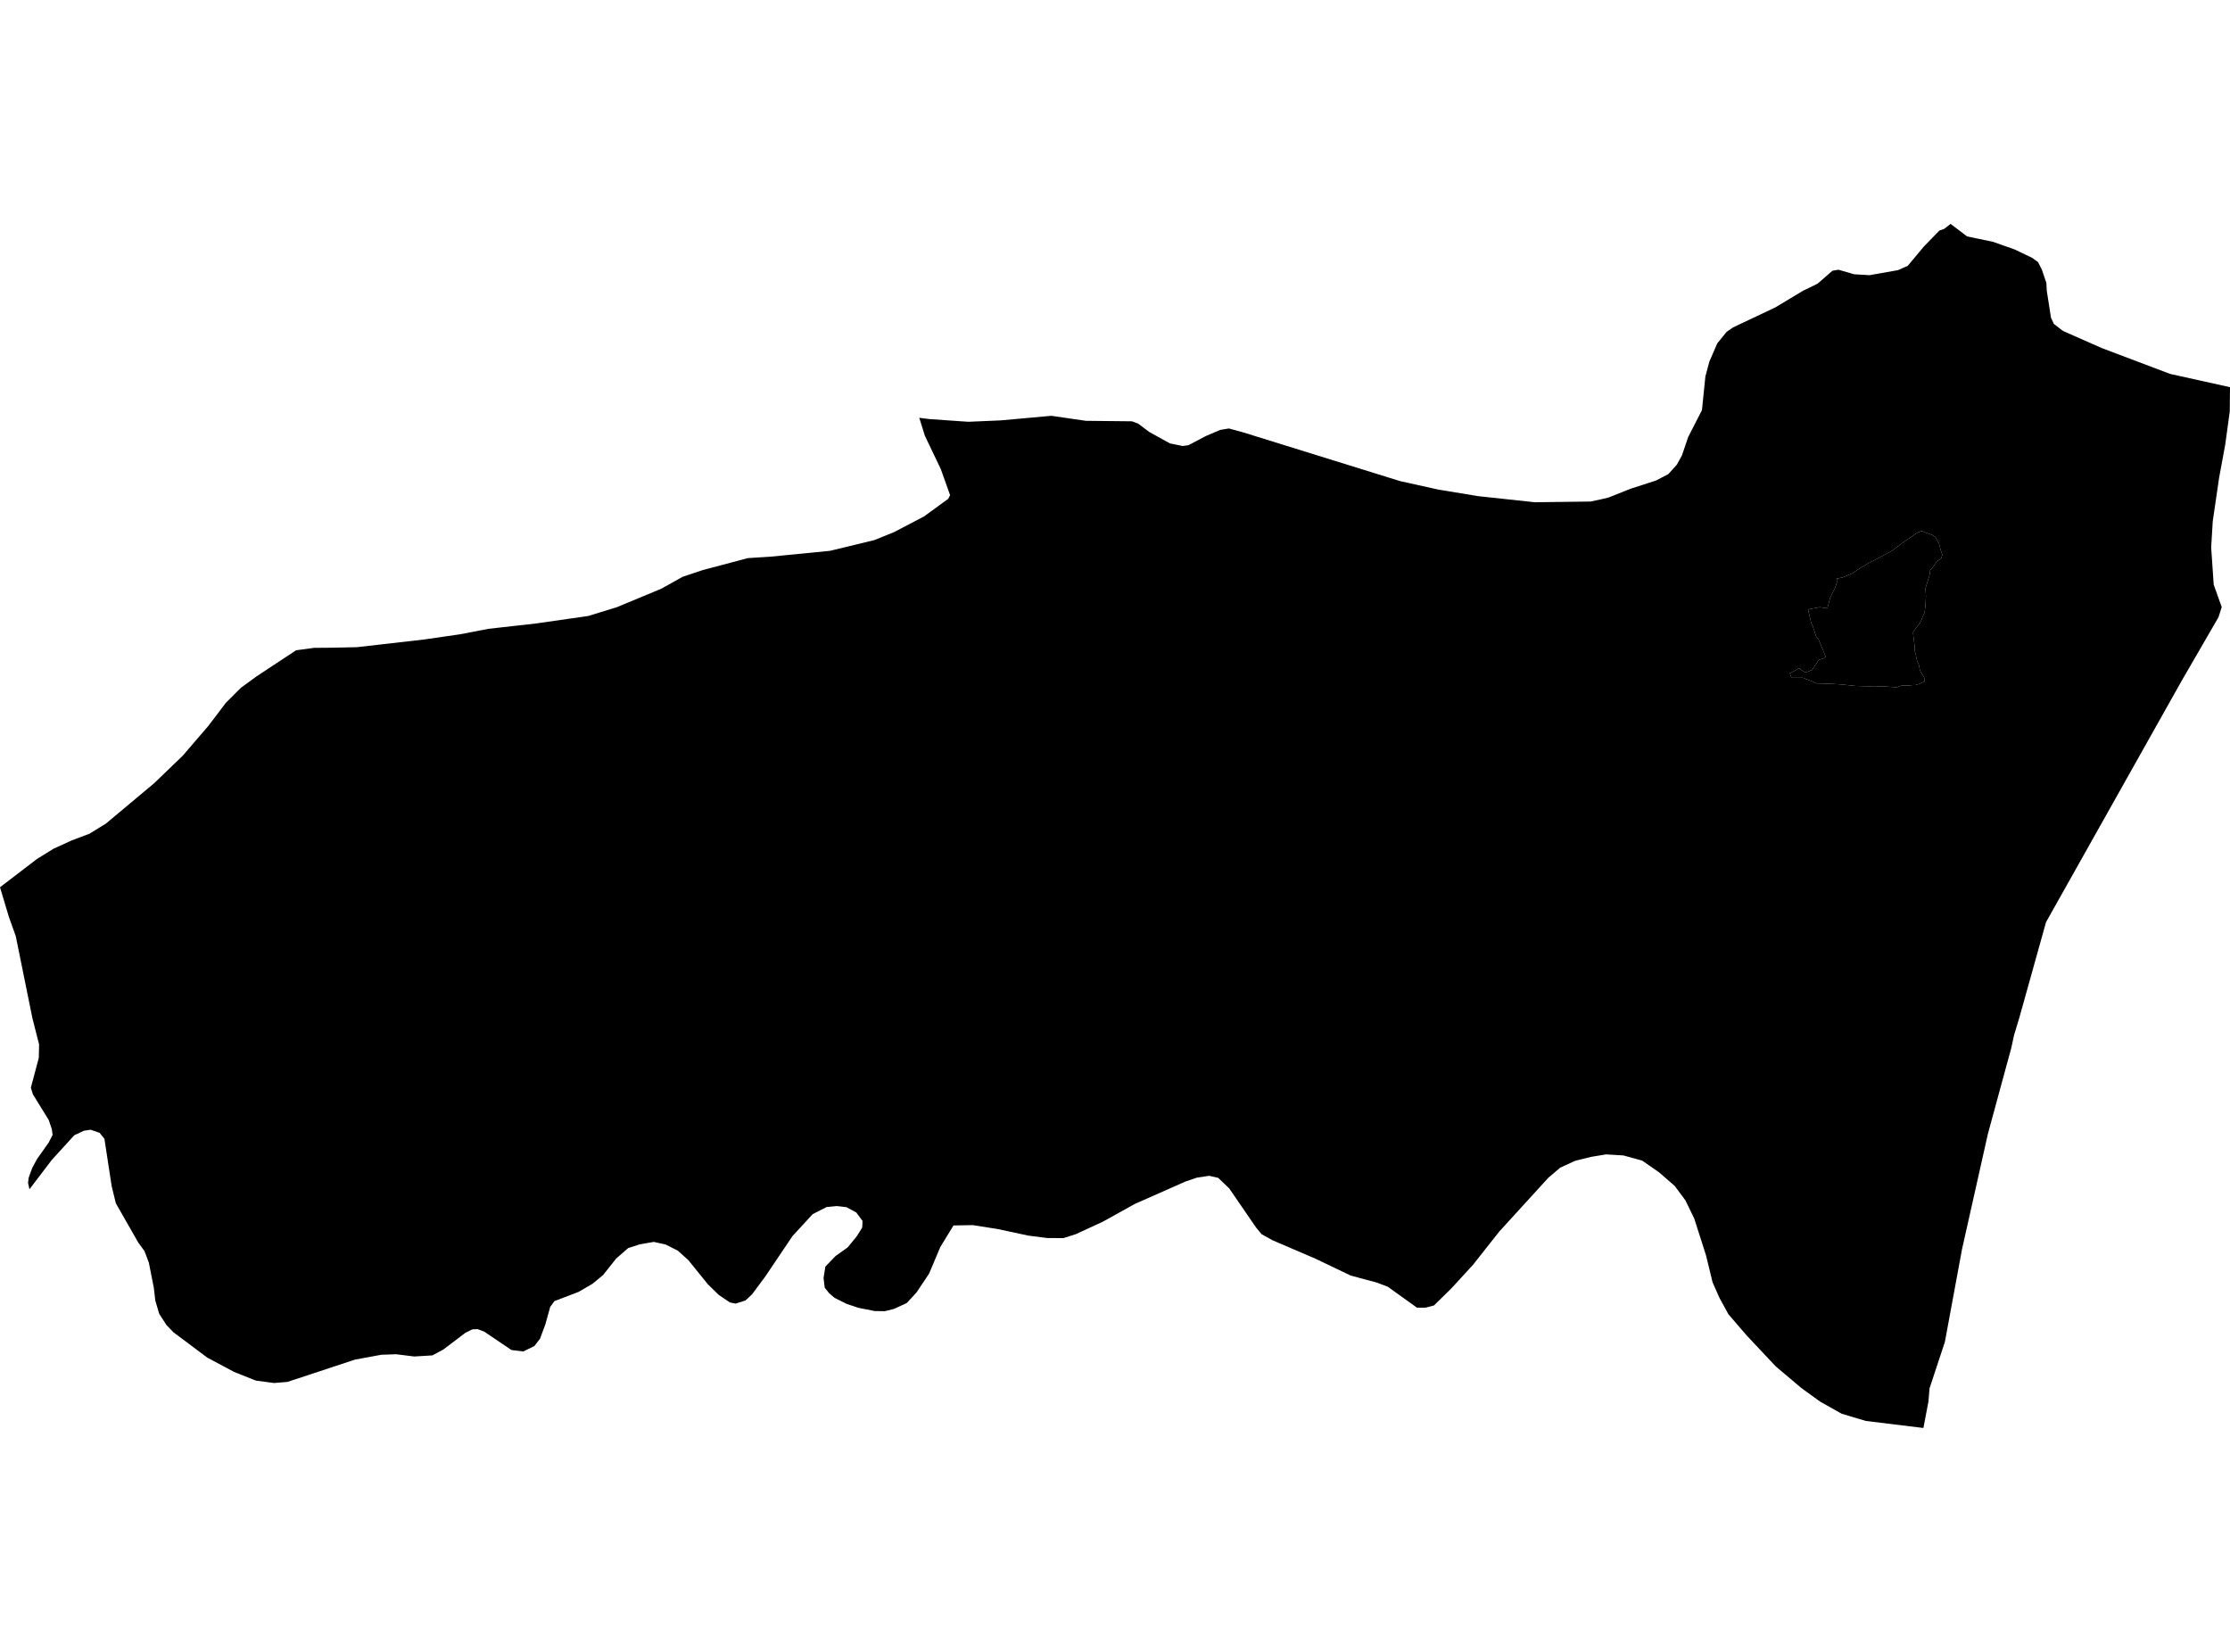 <?xml version='1.0'?>
<svg  baseProfile = 'tiny' width = '540' height = '400' stroke-linecap = 'round' stroke-linejoin = 'round' version='1.1' xmlns='http://www.w3.org/2000/svg'>
<path id='2301401001' title='2301401001'  d='M 202.109 314.287 200.802 313.176 199.714 311.822 199.425 309.473 199.865 306.707 202.329 304.15 205.257 302.067 207.49 299.336 208.786 297.253 208.867 295.657 207.363 293.608 204.968 292.312 202.63 292.046 200.154 292.289 196.798 294.002 191.926 299.29 185.354 309.045 182.102 313.431 180.528 314.9 178.145 315.664 176.745 315.386 174.071 313.581 171.433 311.012 166.677 305.134 164.131 302.843 161.181 301.361 158.323 300.725 154.92 301.315 152.12 302.218 149.193 304.775 146.045 308.744 143.488 310.862 140.132 312.817 134.254 315.062 133.235 316.474 132.055 320.709 130.759 324.181 129.417 325.928 126.721 327.259 123.862 326.911 117.243 322.445 115.647 321.843 114.385 321.901 112.673 322.757 107.361 326.784 104.711 328.207 100.314 328.474 95.917 327.93 92.33 328.057 85.977 329.226 69.603 334.63 66.34 334.896 61.943 334.306 56.643 332.188 50.221 328.763 42.005 322.618 40.304 320.848 38.557 318.14 37.608 314.946 37.249 311.857 36.046 305.759 34.992 302.958 33.488 300.899 28.05 291.364 27.043 287.244 25.284 275.753 24.104 274.307 21.94 273.566 20.308 273.809 17.982 274.909 12.555 280.857 7.128 287.985 6.793 286.434 6.931 285.219 7.799 282.824 9.003 280.602 11.78 276.691 12.74 274.805 12.544 273.393 11.791 271.194 7.961 264.98 7.475 263.383 9.396 256.151 9.466 252.911 7.834 246.489 3.819 226.701 2.152 222.027 0 214.852 8.968 207.99 12.972 205.514 17.357 203.512 21.65 201.892 25.654 199.427 37.365 189.626 44.238 183.007 50.452 175.775 54.676 170.209 58.298 166.575 62.07 163.821 71.698 157.469 72.45 157.364 76.049 156.878 80.399 156.844 86.428 156.716 102.594 154.865 111.423 153.592 118.239 152.273 129.775 150.977 142.435 149.16 149.343 147.043 160.116 142.564 165.335 139.66 170.183 138.04 181.107 135.147 186.719 134.788 201.022 133.377 211.76 130.773 216.47 128.864 223.737 125.068 229.604 120.798 230.066 119.907 227.833 113.624 223.945 105.477 222.603 101.173 225.091 101.485 234.487 102.133 242.298 101.798 254.587 100.687 262.964 101.902 274.096 102.018 275.601 102.573 278.32 104.621 283.296 107.364 286.385 108 287.786 107.803 292.032 105.57 295.481 104.1 297.587 103.753 301.093 104.714 339.048 116.505 348.363 118.565 358.002 120.15 371.668 121.62 385.184 121.446 388.077 120.821 389.477 120.486 394.892 118.333 400.956 116.378 401.708 115.996 403.987 114.804 406.036 112.548 407.285 110.28 408.801 105.813 412.134 99.31 412.967 91.14 413.927 87.565 415.825 83.179 418.105 80.356 419.679 79.268 429.85 74.466 436.654 70.381 440.102 68.714 443.736 65.555 445.182 65.312 448.978 66.412 452.727 66.632 459.589 65.417 461.973 64.364 465.826 59.746 469.633 55.824 470.756 55.442 472.341 54.215 476.333 57.247 482.651 58.566 485.371 59.538 487.673 60.325 492.128 62.454 493.528 63.484 494.431 65.266 495.53 68.495 495.635 70.427 496.653 76.942 497.359 78.446 499.418 80.032 499.939 80.309 508.988 84.301 525.489 90.539 540 93.755 539.942 99.622 538.854 107.607 537.362 115.695 535.823 126.225 535.441 132.567 536.054 141.569 537.998 147.008 537.211 149.461 528.787 164.007 528.509 164.481 495.449 223.299 489.027 246.292 487.696 250.713 487.06 253.675 481.378 274.55 475.095 302.553 470.964 324.921 467.238 336.203 466.983 339.351 465.757 345.785 451.813 344.084 445.969 342.336 440.762 339.409 436.249 336.146 430.012 330.881 422.953 323.371 418.533 318.233 416.358 314.252 414.703 310.503 413.117 303.988 410.271 295.09 408.142 290.692 405.55 287.186 401.743 283.877 397.658 281.042 393.122 279.792 388.91 279.537 385.311 280.128 381.434 281.088 377.801 282.754 374.92 285.207 363.036 298.237 356.718 306.245 351.476 311.961 347.24 316.115 345.239 316.647 343.132 316.659 336.051 311.579 333.378 310.572 327.06 308.871 318.531 304.787 308.175 300.343 305.502 298.862 304.182 297.277 297.668 287.788 294.995 285.219 292.796 284.721 289.845 285.161 287.057 286.11 274.791 291.537 267.107 295.807 260.488 298.862 257.503 299.811 253.58 299.788 249.044 299.209 241.592 297.612 235.563 296.663 230.888 296.744 227.694 301.975 224.975 308.42 221.92 312.991 219.559 315.537 216.435 316.971 214.236 317.504 211.806 317.469 207.884 316.694 204.979 315.722 202.109 314.287 Z M 440.299 154.68 442.081 158.984 441.699 159.378 440.426 159.783 439.848 160.662 438.783 162.248 437.221 162.838 436.238 162.259 435.647 161.773 434.872 162.271 433.414 163.058 433.807 164.134 436.55 164.122 438.795 164.99 439.778 165.476 442.799 165.557 445.83 165.731 449.348 166.101 452.577 166.182 454.104 166.147 455.585 166.24 456.638 166.24 457.911 166.332 459.288 166.437 460.457 166.008 462.146 165.997 463.211 165.881 463.847 165.881 464.588 165.661 466.058 165.013 465.953 164.053 465.097 162.676 464.877 162.144 464.669 160.975 464.229 160.026 464.021 159.065 463.905 158.429 463.697 157.793 463.581 155.987 463.35 154.182 463.246 153.118 463.975 152.053 464.923 150.873 465.444 149.704 466.069 148.211 466.277 146.186 466.37 144.381 466.254 142.46 466.775 140.759 467.296 139.058 467.4 138.098 468.337 136.917 469.078 135.853 470.027 135.309 470.339 134.36 469.911 133.087 469.587 131.803 468.939 130.53 468.615 130.009 467.978 129.581 465.271 128.586 464.171 129.072 460.573 131.537 458.154 133.365 455.412 134.869 454.139 135.517 452.658 136.269 450.447 137.554 448.538 138.838 446.224 139.81 444.65 140.158 445.009 140.331 444.43 142.206 443.169 144.763 442.509 147.309 440.646 147.031 438.401 147.436 437.823 147.633 438.621 150.965 438.911 151.451 439.813 154.194 440.299 154.68 Z' />
<path id='2301401002' title='2301401002'  d='M 440.299 154.68 439.813 154.194 438.911 151.451 438.621 150.965 437.823 147.633 438.401 147.436 440.646 147.031 442.509 147.309 443.169 144.763 444.43 142.206 445.009 140.331 444.65 140.158 446.224 139.81 448.538 138.838 450.447 137.554 452.658 136.269 454.139 135.517 455.412 134.869 458.154 133.365 460.573 131.537 464.171 129.072 465.271 128.586 467.978 129.581 468.615 130.009 468.939 130.53 469.587 131.803 469.911 133.087 470.339 134.36 470.027 135.309 469.078 135.853 468.337 136.917 467.4 138.098 467.296 139.058 466.775 140.759 466.254 142.46 466.37 144.381 466.277 146.186 466.069 148.211 465.444 149.704 464.923 150.873 463.975 152.053 463.246 153.118 463.35 154.182 463.581 155.987 463.697 157.793 463.905 158.429 464.021 159.065 464.229 160.026 464.669 160.975 464.877 162.144 465.097 162.676 465.953 164.053 466.058 165.013 464.588 165.661 463.847 165.881 463.211 165.881 462.146 165.997 460.457 166.008 459.288 166.437 457.911 166.332 456.638 166.24 455.585 166.24 454.104 166.147 452.577 166.182 449.348 166.101 445.83 165.731 442.799 165.557 439.778 165.476 438.795 164.99 436.55 164.122 433.807 164.134 433.414 163.058 434.872 162.271 435.647 161.773 436.238 162.259 437.221 162.838 438.783 162.248 439.848 160.662 440.426 159.783 441.699 159.378 442.081 158.984 440.299 154.68 Z' />
</svg>